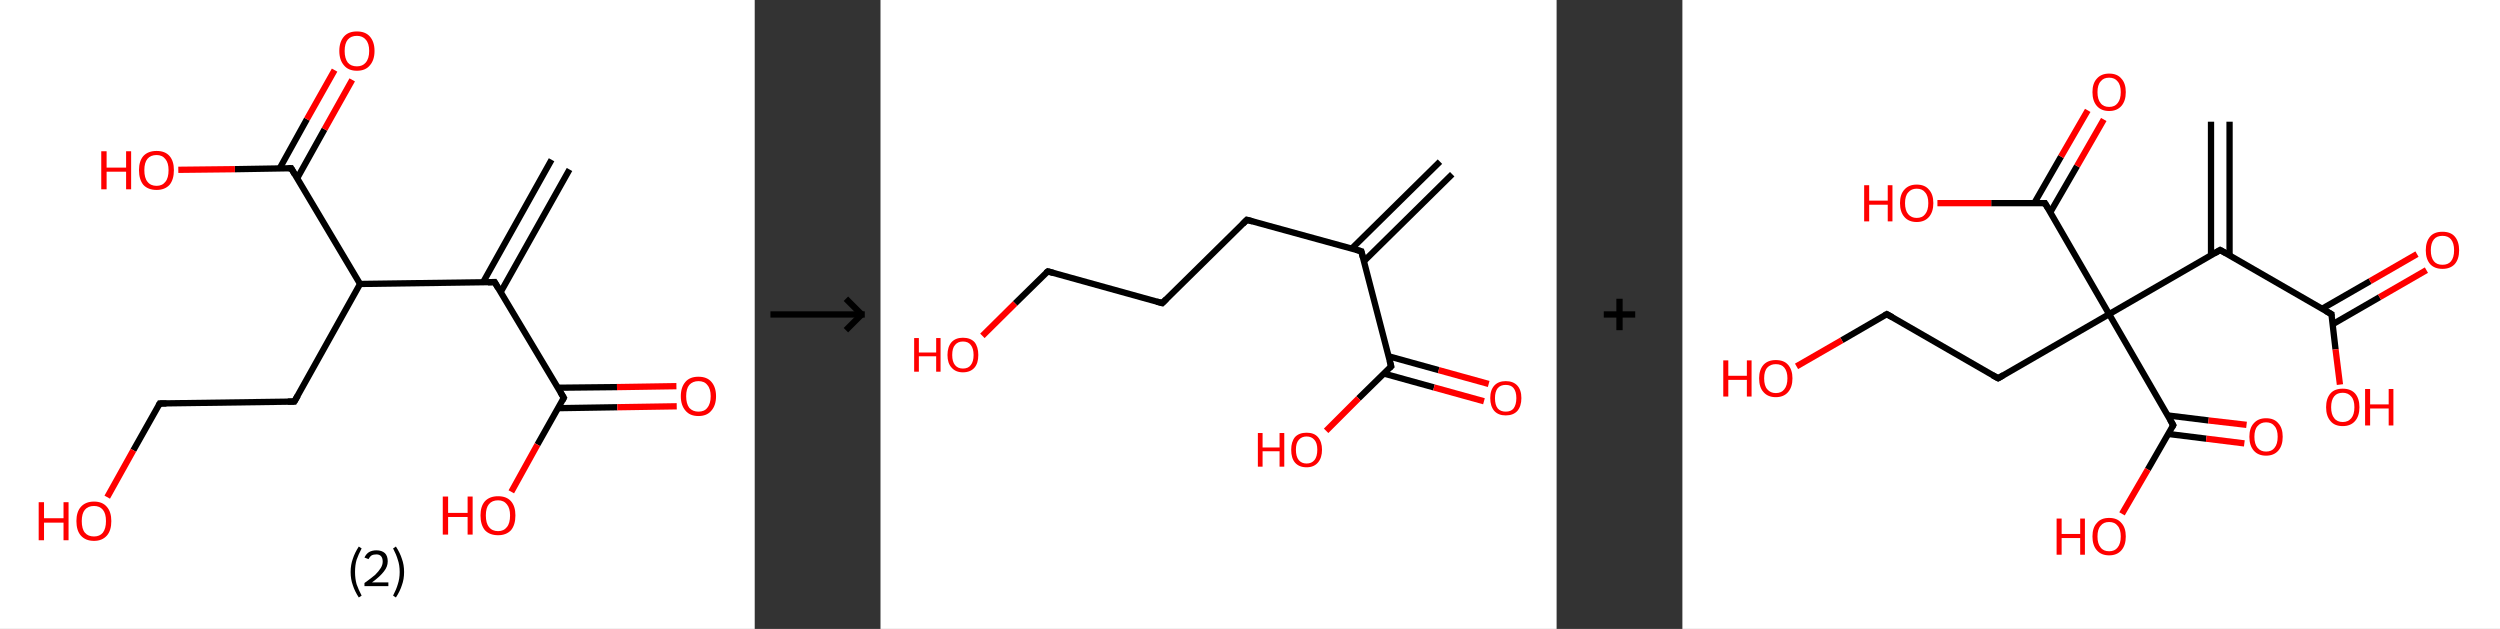 <?xml version='1.0' encoding='ASCII' standalone='yes'?>
<svg xmlns="http://www.w3.org/2000/svg" xmlns:xlink="http://www.w3.org/1999/xlink" version="1.1" width="795.0px" viewBox="0 0 795.0 200.0" height="200.0px">
  <rect x="0" y="0" width="795.0" height="200.0" fill="#333333" stroke="none"/>
  <g>
    <g transform="translate(0, 0) scale(1 1) "><!-- END OF HEADER -->
<rect style="opacity:1.0;fill:#FFFFFF;stroke:none" width="240.0" height="200.0" x="0.0" y="0.0"> </rect>
<path class="bond-0 atom-0 atom-1" d="M 181.1,53.9 L 159.2,92.9" style="fill:none;fill-rule:evenodd;stroke:#000000;stroke-width:2.0px;stroke-linecap:butt;stroke-linejoin:miter;stroke-opacity:1"/>
<path class="bond-0 atom-0 atom-1" d="M 175.4,50.8 L 153.6,89.8" style="fill:none;fill-rule:evenodd;stroke:#000000;stroke-width:2.0px;stroke-linecap:butt;stroke-linejoin:miter;stroke-opacity:1"/>
<path class="bond-1 atom-1 atom-2" d="M 157.3,89.7 L 179.3,126.5" style="fill:none;fill-rule:evenodd;stroke:#000000;stroke-width:2.0px;stroke-linecap:butt;stroke-linejoin:miter;stroke-opacity:1"/>
<path class="bond-2 atom-2 atom-3" d="M 177.5,129.8 L 196.3,129.5" style="fill:none;fill-rule:evenodd;stroke:#000000;stroke-width:2.0px;stroke-linecap:butt;stroke-linejoin:miter;stroke-opacity:1"/>
<path class="bond-2 atom-2 atom-3" d="M 196.3,129.5 L 215.2,129.2" style="fill:none;fill-rule:evenodd;stroke:#FF0000;stroke-width:2.0px;stroke-linecap:butt;stroke-linejoin:miter;stroke-opacity:1"/>
<path class="bond-2 atom-2 atom-3" d="M 177.4,123.3 L 196.2,123.1" style="fill:none;fill-rule:evenodd;stroke:#000000;stroke-width:2.0px;stroke-linecap:butt;stroke-linejoin:miter;stroke-opacity:1"/>
<path class="bond-2 atom-2 atom-3" d="M 196.2,123.1 L 215.1,122.8" style="fill:none;fill-rule:evenodd;stroke:#FF0000;stroke-width:2.0px;stroke-linecap:butt;stroke-linejoin:miter;stroke-opacity:1"/>
<path class="bond-3 atom-2 atom-4" d="M 179.3,126.5 L 170.9,141.4" style="fill:none;fill-rule:evenodd;stroke:#000000;stroke-width:2.0px;stroke-linecap:butt;stroke-linejoin:miter;stroke-opacity:1"/>
<path class="bond-3 atom-2 atom-4" d="M 170.9,141.4 L 162.6,156.4" style="fill:none;fill-rule:evenodd;stroke:#FF0000;stroke-width:2.0px;stroke-linecap:butt;stroke-linejoin:miter;stroke-opacity:1"/>
<path class="bond-4 atom-1 atom-5" d="M 157.3,89.7 L 114.5,90.3" style="fill:none;fill-rule:evenodd;stroke:#000000;stroke-width:2.0px;stroke-linecap:butt;stroke-linejoin:miter;stroke-opacity:1"/>
<path class="bond-5 atom-5 atom-6" d="M 114.5,90.3 L 93.6,127.7" style="fill:none;fill-rule:evenodd;stroke:#000000;stroke-width:2.0px;stroke-linecap:butt;stroke-linejoin:miter;stroke-opacity:1"/>
<path class="bond-6 atom-6 atom-7" d="M 93.6,127.7 L 50.8,128.3" style="fill:none;fill-rule:evenodd;stroke:#000000;stroke-width:2.0px;stroke-linecap:butt;stroke-linejoin:miter;stroke-opacity:1"/>
<path class="bond-7 atom-7 atom-8" d="M 50.8,128.3 L 42.4,143.2" style="fill:none;fill-rule:evenodd;stroke:#000000;stroke-width:2.0px;stroke-linecap:butt;stroke-linejoin:miter;stroke-opacity:1"/>
<path class="bond-7 atom-7 atom-8" d="M 42.4,143.2 L 34.1,158.1" style="fill:none;fill-rule:evenodd;stroke:#FF0000;stroke-width:2.0px;stroke-linecap:butt;stroke-linejoin:miter;stroke-opacity:1"/>
<path class="bond-8 atom-5 atom-9" d="M 114.5,90.3 L 92.6,53.5" style="fill:none;fill-rule:evenodd;stroke:#000000;stroke-width:2.0px;stroke-linecap:butt;stroke-linejoin:miter;stroke-opacity:1"/>
<path class="bond-9 atom-9 atom-10" d="M 94.5,56.7 L 103.2,41.1" style="fill:none;fill-rule:evenodd;stroke:#000000;stroke-width:2.0px;stroke-linecap:butt;stroke-linejoin:miter;stroke-opacity:1"/>
<path class="bond-9 atom-9 atom-10" d="M 103.2,41.1 L 112.0,25.4" style="fill:none;fill-rule:evenodd;stroke:#FF0000;stroke-width:2.0px;stroke-linecap:butt;stroke-linejoin:miter;stroke-opacity:1"/>
<path class="bond-9 atom-9 atom-10" d="M 88.9,53.6 L 97.6,37.9" style="fill:none;fill-rule:evenodd;stroke:#000000;stroke-width:2.0px;stroke-linecap:butt;stroke-linejoin:miter;stroke-opacity:1"/>
<path class="bond-9 atom-9 atom-10" d="M 97.6,37.9 L 106.4,22.3" style="fill:none;fill-rule:evenodd;stroke:#FF0000;stroke-width:2.0px;stroke-linecap:butt;stroke-linejoin:miter;stroke-opacity:1"/>
<path class="bond-10 atom-9 atom-11" d="M 92.6,53.5 L 74.7,53.8" style="fill:none;fill-rule:evenodd;stroke:#000000;stroke-width:2.0px;stroke-linecap:butt;stroke-linejoin:miter;stroke-opacity:1"/>
<path class="bond-10 atom-9 atom-11" d="M 74.7,53.8 L 56.7,54.0" style="fill:none;fill-rule:evenodd;stroke:#FF0000;stroke-width:2.0px;stroke-linecap:butt;stroke-linejoin:miter;stroke-opacity:1"/>
<path d="M 158.4,91.6 L 157.3,89.7 L 155.2,89.8" style="fill:none;stroke:#000000;stroke-width:2.0px;stroke-linecap:butt;stroke-linejoin:miter;stroke-opacity:1;"/>
<path d="M 178.2,124.7 L 179.3,126.5 L 178.9,127.3" style="fill:none;stroke:#000000;stroke-width:2.0px;stroke-linecap:butt;stroke-linejoin:miter;stroke-opacity:1;"/>
<path d="M 94.7,125.8 L 93.6,127.7 L 91.5,127.7" style="fill:none;stroke:#000000;stroke-width:2.0px;stroke-linecap:butt;stroke-linejoin:miter;stroke-opacity:1;"/>
<path d="M 52.9,128.3 L 50.8,128.3 L 50.4,129.0" style="fill:none;stroke:#000000;stroke-width:2.0px;stroke-linecap:butt;stroke-linejoin:miter;stroke-opacity:1;"/>
<path d="M 93.7,55.4 L 92.6,53.5 L 91.7,53.5" style="fill:none;stroke:#000000;stroke-width:2.0px;stroke-linecap:butt;stroke-linejoin:miter;stroke-opacity:1;"/>
<path class="atom-3" d="M 216.5 126.0 Q 216.5 123.1, 218.0 121.4 Q 219.4 119.8, 222.1 119.8 Q 224.8 119.8, 226.2 121.4 Q 227.7 123.1, 227.7 126.0 Q 227.7 128.9, 226.2 130.6 Q 224.8 132.3, 222.1 132.3 Q 219.4 132.3, 218.0 130.6 Q 216.5 128.9, 216.5 126.0 M 222.1 130.9 Q 224.0 130.9, 224.9 129.7 Q 226.0 128.4, 226.0 126.0 Q 226.0 123.6, 224.9 122.4 Q 224.0 121.2, 222.1 121.2 Q 220.3 121.2, 219.2 122.4 Q 218.2 123.6, 218.2 126.0 Q 218.2 128.4, 219.2 129.7 Q 220.3 130.9, 222.1 130.9 " fill="#FF0000"/>
<path class="atom-4" d="M 140.8 157.9 L 142.5 157.9 L 142.5 163.1 L 148.7 163.1 L 148.7 157.9 L 150.3 157.9 L 150.3 170.0 L 148.7 170.0 L 148.7 164.4 L 142.5 164.4 L 142.5 170.0 L 140.8 170.0 L 140.8 157.9 " fill="#FF0000"/>
<path class="atom-4" d="M 152.8 163.9 Q 152.8 161.0, 154.2 159.4 Q 155.7 157.8, 158.4 157.8 Q 161.1 157.8, 162.5 159.4 Q 163.9 161.0, 163.9 163.9 Q 163.9 166.9, 162.5 168.6 Q 161.0 170.2, 158.4 170.2 Q 155.7 170.2, 154.2 168.6 Q 152.8 166.9, 152.8 163.9 M 158.4 168.9 Q 160.2 168.9, 161.2 167.6 Q 162.2 166.4, 162.2 163.9 Q 162.2 161.6, 161.2 160.4 Q 160.2 159.1, 158.4 159.1 Q 156.5 159.1, 155.5 160.3 Q 154.5 161.5, 154.5 163.9 Q 154.5 166.4, 155.5 167.6 Q 156.5 168.9, 158.4 168.9 " fill="#FF0000"/>
<path class="atom-8" d="M 12.3 159.7 L 14.0 159.7 L 14.0 164.8 L 20.2 164.8 L 20.2 159.7 L 21.8 159.7 L 21.8 171.8 L 20.2 171.8 L 20.2 166.2 L 14.0 166.2 L 14.0 171.8 L 12.3 171.8 L 12.3 159.7 " fill="#FF0000"/>
<path class="atom-8" d="M 24.3 165.7 Q 24.3 162.8, 25.7 161.2 Q 27.2 159.5, 29.9 159.5 Q 32.6 159.5, 34.0 161.2 Q 35.4 162.8, 35.4 165.7 Q 35.4 168.7, 34.0 170.3 Q 32.5 172.0, 29.9 172.0 Q 27.2 172.0, 25.7 170.3 Q 24.3 168.7, 24.3 165.7 M 29.9 170.6 Q 31.7 170.6, 32.7 169.4 Q 33.7 168.1, 33.7 165.7 Q 33.7 163.3, 32.7 162.1 Q 31.7 160.9, 29.9 160.9 Q 28.0 160.9, 27.0 162.1 Q 26.0 163.3, 26.0 165.7 Q 26.0 168.2, 27.0 169.4 Q 28.0 170.6, 29.9 170.6 " fill="#FF0000"/>
<path class="atom-10" d="M 107.9 16.2 Q 107.9 13.3, 109.4 11.6 Q 110.8 10.0, 113.5 10.0 Q 116.2 10.0, 117.6 11.6 Q 119.1 13.3, 119.1 16.2 Q 119.1 19.1, 117.6 20.8 Q 116.2 22.5, 113.5 22.5 Q 110.8 22.5, 109.4 20.8 Q 107.9 19.1, 107.9 16.2 M 113.5 21.1 Q 115.3 21.1, 116.3 19.9 Q 117.4 18.6, 117.4 16.2 Q 117.4 13.8, 116.3 12.6 Q 115.3 11.4, 113.5 11.4 Q 111.6 11.4, 110.6 12.6 Q 109.6 13.8, 109.6 16.2 Q 109.6 18.6, 110.6 19.9 Q 111.6 21.1, 113.5 21.1 " fill="#FF0000"/>
<path class="atom-11" d="M 32.2 48.1 L 33.9 48.1 L 33.9 53.3 L 40.1 53.3 L 40.1 48.1 L 41.7 48.1 L 41.7 60.2 L 40.1 60.2 L 40.1 54.6 L 33.9 54.6 L 33.9 60.2 L 32.2 60.2 L 32.2 48.1 " fill="#FF0000"/>
<path class="atom-11" d="M 44.2 54.1 Q 44.2 51.2, 45.6 49.6 Q 47.1 48.0, 49.8 48.0 Q 52.5 48.0, 53.9 49.6 Q 55.3 51.2, 55.3 54.1 Q 55.3 57.1, 53.9 58.8 Q 52.4 60.4, 49.8 60.4 Q 47.1 60.4, 45.6 58.8 Q 44.2 57.1, 44.2 54.1 M 49.8 59.1 Q 51.6 59.1, 52.6 57.8 Q 53.6 56.6, 53.6 54.1 Q 53.6 51.8, 52.6 50.6 Q 51.6 49.3, 49.8 49.3 Q 47.9 49.3, 46.9 50.5 Q 45.9 51.7, 45.9 54.1 Q 45.9 56.6, 46.9 57.8 Q 47.9 59.1, 49.8 59.1 " fill="#FF0000"/>
<path class="legend" d="M 111.5 181.9 Q 111.5 179.6, 112.2 177.7 Q 112.8 175.8, 114.1 173.8 L 115.0 174.4 Q 114.0 176.3, 113.4 178.0 Q 112.9 179.7, 112.9 181.9 Q 112.9 184.0, 113.4 185.8 Q 114.0 187.5, 115.0 189.4 L 114.1 190.0 Q 112.8 188.0, 112.2 186.1 Q 111.5 184.2, 111.5 181.9 " fill="#000000"/>
<path class="legend" d="M 115.9 177.3 Q 116.4 176.2, 117.3 175.6 Q 118.3 175.0, 119.7 175.0 Q 121.4 175.0, 122.4 175.9 Q 123.3 176.8, 123.3 178.5 Q 123.3 180.2, 122.1 181.7 Q 120.9 183.3, 118.3 185.2 L 123.5 185.2 L 123.5 186.4 L 115.9 186.4 L 115.9 185.4 Q 118.0 183.9, 119.3 182.8 Q 120.5 181.6, 121.1 180.6 Q 121.7 179.6, 121.7 178.6 Q 121.7 177.5, 121.2 176.9 Q 120.7 176.3, 119.7 176.3 Q 118.8 176.3, 118.2 176.6 Q 117.6 177.0, 117.2 177.8 L 115.9 177.3 " fill="#000000"/>
<path class="legend" d="M 128.5 181.9 Q 128.5 184.2, 127.8 186.1 Q 127.2 188.0, 125.9 190.0 L 125.0 189.4 Q 126.0 187.5, 126.5 185.8 Q 127.1 184.0, 127.1 181.9 Q 127.1 179.7, 126.5 178.0 Q 126.0 176.3, 125.0 174.4 L 125.9 173.8 Q 127.2 175.8, 127.8 177.7 Q 128.5 179.6, 128.5 181.9 " fill="#000000"/>
</g>
    <g transform="translate(240.0, 0) scale(1 1) "><line x1="5" y1="100" x2="35" y2="100" style="stroke:rgb(0,0,0);stroke-width:2"/>
  <line x1="34" y1="100" x2="29" y2="95" style="stroke:rgb(0,0,0);stroke-width:2"/>
  <line x1="34" y1="100" x2="29" y2="105" style="stroke:rgb(0,0,0);stroke-width:2"/>
</g>
    <g transform="translate(280.0, 0) scale(1 1) "><!-- END OF HEADER -->
<rect style="opacity:1.0;fill:#FFFFFF;stroke:none" width="215.0" height="200.0" x="0.0" y="0.0"> </rect>
<path class="bond-0 atom-0 atom-1" d="M 181.8,55.4 L 153.7,83.1" style="fill:none;fill-rule:evenodd;stroke:#000000;stroke-width:2.0px;stroke-linecap:butt;stroke-linejoin:miter;stroke-opacity:1"/>
<path class="bond-0 atom-0 atom-1" d="M 177.9,51.4 L 149.8,79.1" style="fill:none;fill-rule:evenodd;stroke:#000000;stroke-width:2.0px;stroke-linecap:butt;stroke-linejoin:miter;stroke-opacity:1"/>
<path class="bond-1 atom-1 atom-2" d="M 152.9,79.9 L 116.5,69.9" style="fill:none;fill-rule:evenodd;stroke:#000000;stroke-width:2.0px;stroke-linecap:butt;stroke-linejoin:miter;stroke-opacity:1"/>
<path class="bond-2 atom-2 atom-3" d="M 116.5,69.9 L 89.6,96.4" style="fill:none;fill-rule:evenodd;stroke:#000000;stroke-width:2.0px;stroke-linecap:butt;stroke-linejoin:miter;stroke-opacity:1"/>
<path class="bond-3 atom-3 atom-4" d="M 89.6,96.4 L 53.2,86.3" style="fill:none;fill-rule:evenodd;stroke:#000000;stroke-width:2.0px;stroke-linecap:butt;stroke-linejoin:miter;stroke-opacity:1"/>
<path class="bond-4 atom-4 atom-5" d="M 53.2,86.3 L 42.8,96.5" style="fill:none;fill-rule:evenodd;stroke:#000000;stroke-width:2.0px;stroke-linecap:butt;stroke-linejoin:miter;stroke-opacity:1"/>
<path class="bond-4 atom-4 atom-5" d="M 42.8,96.5 L 32.4,106.8" style="fill:none;fill-rule:evenodd;stroke:#FF0000;stroke-width:2.0px;stroke-linecap:butt;stroke-linejoin:miter;stroke-opacity:1"/>
<path class="bond-5 atom-1 atom-6" d="M 152.9,79.9 L 162.4,116.5" style="fill:none;fill-rule:evenodd;stroke:#000000;stroke-width:2.0px;stroke-linecap:butt;stroke-linejoin:miter;stroke-opacity:1"/>
<path class="bond-6 atom-6 atom-7" d="M 160.1,118.8 L 176.0,123.2" style="fill:none;fill-rule:evenodd;stroke:#000000;stroke-width:2.0px;stroke-linecap:butt;stroke-linejoin:miter;stroke-opacity:1"/>
<path class="bond-6 atom-6 atom-7" d="M 176.0,123.2 L 191.9,127.6" style="fill:none;fill-rule:evenodd;stroke:#FF0000;stroke-width:2.0px;stroke-linecap:butt;stroke-linejoin:miter;stroke-opacity:1"/>
<path class="bond-6 atom-6 atom-7" d="M 161.6,113.3 L 177.5,117.7" style="fill:none;fill-rule:evenodd;stroke:#000000;stroke-width:2.0px;stroke-linecap:butt;stroke-linejoin:miter;stroke-opacity:1"/>
<path class="bond-6 atom-6 atom-7" d="M 177.5,117.7 L 193.4,122.1" style="fill:none;fill-rule:evenodd;stroke:#FF0000;stroke-width:2.0px;stroke-linecap:butt;stroke-linejoin:miter;stroke-opacity:1"/>
<path class="bond-7 atom-6 atom-8" d="M 162.4,116.5 L 152.0,126.7" style="fill:none;fill-rule:evenodd;stroke:#000000;stroke-width:2.0px;stroke-linecap:butt;stroke-linejoin:miter;stroke-opacity:1"/>
<path class="bond-7 atom-6 atom-8" d="M 152.0,126.7 L 141.7,137.0" style="fill:none;fill-rule:evenodd;stroke:#FF0000;stroke-width:2.0px;stroke-linecap:butt;stroke-linejoin:miter;stroke-opacity:1"/>
<path d="M 151.1,79.4 L 152.9,79.9 L 153.4,81.8" style="fill:none;stroke:#000000;stroke-width:2.0px;stroke-linecap:butt;stroke-linejoin:miter;stroke-opacity:1;"/>
<path d="M 118.3,70.4 L 116.5,69.9 L 115.2,71.2" style="fill:none;stroke:#000000;stroke-width:2.0px;stroke-linecap:butt;stroke-linejoin:miter;stroke-opacity:1;"/>
<path d="M 90.9,95.1 L 89.6,96.4 L 87.8,95.9" style="fill:none;stroke:#000000;stroke-width:2.0px;stroke-linecap:butt;stroke-linejoin:miter;stroke-opacity:1;"/>
<path d="M 55.0,86.8 L 53.2,86.3 L 52.6,86.8" style="fill:none;stroke:#000000;stroke-width:2.0px;stroke-linecap:butt;stroke-linejoin:miter;stroke-opacity:1;"/>
<path d="M 161.9,114.7 L 162.4,116.5 L 161.9,117.0" style="fill:none;stroke:#000000;stroke-width:2.0px;stroke-linecap:butt;stroke-linejoin:miter;stroke-opacity:1;"/>
<path class="atom-5" d="M 10.7 107.5 L 12.2 107.5 L 12.2 112.1 L 17.7 112.1 L 17.7 107.5 L 19.1 107.5 L 19.1 118.2 L 17.7 118.2 L 17.7 113.3 L 12.2 113.3 L 12.2 118.2 L 10.7 118.2 L 10.7 107.5 " fill="#FF0000"/>
<path class="atom-5" d="M 21.3 112.9 Q 21.3 110.3, 22.6 108.8 Q 23.9 107.4, 26.2 107.4 Q 28.6 107.4, 29.9 108.8 Q 31.1 110.3, 31.1 112.9 Q 31.1 115.5, 29.9 116.9 Q 28.6 118.4, 26.2 118.4 Q 23.9 118.4, 22.6 116.9 Q 21.3 115.5, 21.3 112.9 M 26.2 117.2 Q 27.9 117.2, 28.7 116.1 Q 29.6 115.0, 29.6 112.9 Q 29.6 110.8, 28.7 109.7 Q 27.9 108.6, 26.2 108.6 Q 24.6 108.6, 23.7 109.7 Q 22.8 110.7, 22.8 112.9 Q 22.8 115.0, 23.7 116.1 Q 24.6 117.2, 26.2 117.2 " fill="#FF0000"/>
<path class="atom-7" d="M 193.9 126.6 Q 193.9 124.0, 195.2 122.6 Q 196.5 121.2, 198.8 121.2 Q 201.2 121.2, 202.5 122.6 Q 203.8 124.0, 203.8 126.6 Q 203.8 129.2, 202.5 130.7 Q 201.2 132.1, 198.8 132.1 Q 196.5 132.1, 195.2 130.7 Q 193.9 129.2, 193.9 126.6 M 198.8 130.9 Q 200.5 130.9, 201.3 129.9 Q 202.2 128.7, 202.2 126.6 Q 202.2 124.5, 201.3 123.4 Q 200.5 122.4, 198.8 122.4 Q 197.2 122.4, 196.3 123.4 Q 195.4 124.5, 195.4 126.6 Q 195.4 128.8, 196.3 129.9 Q 197.2 130.9, 198.8 130.9 " fill="#FF0000"/>
<path class="atom-8" d="M 120.0 137.7 L 121.5 137.7 L 121.5 142.3 L 126.9 142.3 L 126.9 137.7 L 128.4 137.7 L 128.4 148.4 L 126.9 148.4 L 126.9 143.5 L 121.5 143.5 L 121.5 148.4 L 120.0 148.4 L 120.0 137.7 " fill="#FF0000"/>
<path class="atom-8" d="M 130.6 143.0 Q 130.6 140.5, 131.8 139.0 Q 133.1 137.6, 135.5 137.6 Q 137.9 137.6, 139.1 139.0 Q 140.4 140.5, 140.4 143.0 Q 140.4 145.6, 139.1 147.1 Q 137.8 148.6, 135.5 148.6 Q 133.1 148.6, 131.8 147.1 Q 130.6 145.7, 130.6 143.0 M 135.5 147.4 Q 137.1 147.4, 138.0 146.3 Q 138.9 145.2, 138.9 143.0 Q 138.9 140.9, 138.0 139.9 Q 137.1 138.8, 135.5 138.8 Q 133.9 138.8, 133.0 139.9 Q 132.1 140.9, 132.1 143.0 Q 132.1 145.2, 133.0 146.3 Q 133.9 147.4, 135.5 147.4 " fill="#FF0000"/>
</g>
    <g transform="translate(495.0, 0) scale(1 1) "><line x1="15" y1="100" x2="25" y2="100" style="stroke:rgb(0,0,0);stroke-width:2"/>
  <line x1="20" y1="95" x2="20" y2="105" style="stroke:rgb(0,0,0);stroke-width:2"/>
</g>
    <g transform="translate(535.0, 0) scale(1 1) "><!-- END OF HEADER -->
<rect style="opacity:1.0;fill:#FFFFFF;stroke:none" width="260.0" height="200.0" x="0.0" y="0.0"> </rect>
<path class="bond-0 atom-0 atom-1" d="M 174.0,38.7 L 174.0,81.2" style="fill:none;fill-rule:evenodd;stroke:#000000;stroke-width:2.0px;stroke-linecap:butt;stroke-linejoin:miter;stroke-opacity:1"/>
<path class="bond-0 atom-0 atom-1" d="M 168.1,38.7 L 168.1,81.2" style="fill:none;fill-rule:evenodd;stroke:#000000;stroke-width:2.0px;stroke-linecap:butt;stroke-linejoin:miter;stroke-opacity:1"/>
<path class="bond-1 atom-1 atom-2" d="M 171.0,79.5 L 206.4,99.9" style="fill:none;fill-rule:evenodd;stroke:#000000;stroke-width:2.0px;stroke-linecap:butt;stroke-linejoin:miter;stroke-opacity:1"/>
<path class="bond-2 atom-2 atom-3" d="M 206.8,103.1 L 221.7,94.5" style="fill:none;fill-rule:evenodd;stroke:#000000;stroke-width:2.0px;stroke-linecap:butt;stroke-linejoin:miter;stroke-opacity:1"/>
<path class="bond-2 atom-2 atom-3" d="M 221.7,94.5 L 236.6,85.9" style="fill:none;fill-rule:evenodd;stroke:#FF0000;stroke-width:2.0px;stroke-linecap:butt;stroke-linejoin:miter;stroke-opacity:1"/>
<path class="bond-2 atom-2 atom-3" d="M 203.4,98.2 L 218.7,89.4" style="fill:none;fill-rule:evenodd;stroke:#000000;stroke-width:2.0px;stroke-linecap:butt;stroke-linejoin:miter;stroke-opacity:1"/>
<path class="bond-2 atom-2 atom-3" d="M 218.7,89.4 L 233.6,80.8" style="fill:none;fill-rule:evenodd;stroke:#FF0000;stroke-width:2.0px;stroke-linecap:butt;stroke-linejoin:miter;stroke-opacity:1"/>
<path class="bond-3 atom-2 atom-4" d="M 206.4,99.9 L 207.7,111.1" style="fill:none;fill-rule:evenodd;stroke:#000000;stroke-width:2.0px;stroke-linecap:butt;stroke-linejoin:miter;stroke-opacity:1"/>
<path class="bond-3 atom-2 atom-4" d="M 207.7,111.1 L 209.1,122.3" style="fill:none;fill-rule:evenodd;stroke:#FF0000;stroke-width:2.0px;stroke-linecap:butt;stroke-linejoin:miter;stroke-opacity:1"/>
<path class="bond-4 atom-1 atom-5" d="M 171.0,79.5 L 135.7,99.9" style="fill:none;fill-rule:evenodd;stroke:#000000;stroke-width:2.0px;stroke-linecap:butt;stroke-linejoin:miter;stroke-opacity:1"/>
<path class="bond-5 atom-5 atom-6" d="M 135.7,99.9 L 100.4,120.3" style="fill:none;fill-rule:evenodd;stroke:#000000;stroke-width:2.0px;stroke-linecap:butt;stroke-linejoin:miter;stroke-opacity:1"/>
<path class="bond-6 atom-6 atom-7" d="M 100.4,120.3 L 65.0,99.9" style="fill:none;fill-rule:evenodd;stroke:#000000;stroke-width:2.0px;stroke-linecap:butt;stroke-linejoin:miter;stroke-opacity:1"/>
<path class="bond-7 atom-7 atom-8" d="M 65.0,99.9 L 50.7,108.2" style="fill:none;fill-rule:evenodd;stroke:#000000;stroke-width:2.0px;stroke-linecap:butt;stroke-linejoin:miter;stroke-opacity:1"/>
<path class="bond-7 atom-7 atom-8" d="M 50.7,108.2 L 36.3,116.5" style="fill:none;fill-rule:evenodd;stroke:#FF0000;stroke-width:2.0px;stroke-linecap:butt;stroke-linejoin:miter;stroke-opacity:1"/>
<path class="bond-8 atom-5 atom-9" d="M 135.7,99.9 L 115.3,64.6" style="fill:none;fill-rule:evenodd;stroke:#000000;stroke-width:2.0px;stroke-linecap:butt;stroke-linejoin:miter;stroke-opacity:1"/>
<path class="bond-9 atom-9 atom-10" d="M 117.0,67.5 L 125.5,52.8" style="fill:none;fill-rule:evenodd;stroke:#000000;stroke-width:2.0px;stroke-linecap:butt;stroke-linejoin:miter;stroke-opacity:1"/>
<path class="bond-9 atom-9 atom-10" d="M 125.5,52.8 L 134.0,38.0" style="fill:none;fill-rule:evenodd;stroke:#FF0000;stroke-width:2.0px;stroke-linecap:butt;stroke-linejoin:miter;stroke-opacity:1"/>
<path class="bond-9 atom-9 atom-10" d="M 111.9,64.6 L 120.4,49.8" style="fill:none;fill-rule:evenodd;stroke:#000000;stroke-width:2.0px;stroke-linecap:butt;stroke-linejoin:miter;stroke-opacity:1"/>
<path class="bond-9 atom-9 atom-10" d="M 120.4,49.8 L 128.9,35.1" style="fill:none;fill-rule:evenodd;stroke:#FF0000;stroke-width:2.0px;stroke-linecap:butt;stroke-linejoin:miter;stroke-opacity:1"/>
<path class="bond-10 atom-9 atom-11" d="M 115.3,64.6 L 98.2,64.6" style="fill:none;fill-rule:evenodd;stroke:#000000;stroke-width:2.0px;stroke-linecap:butt;stroke-linejoin:miter;stroke-opacity:1"/>
<path class="bond-10 atom-9 atom-11" d="M 98.2,64.6 L 81.1,64.6" style="fill:none;fill-rule:evenodd;stroke:#FF0000;stroke-width:2.0px;stroke-linecap:butt;stroke-linejoin:miter;stroke-opacity:1"/>
<path class="bond-11 atom-5 atom-12" d="M 135.7,99.9 L 156.1,135.2" style="fill:none;fill-rule:evenodd;stroke:#000000;stroke-width:2.0px;stroke-linecap:butt;stroke-linejoin:miter;stroke-opacity:1"/>
<path class="bond-12 atom-12 atom-13" d="M 154.5,138.0 L 166.6,139.5" style="fill:none;fill-rule:evenodd;stroke:#000000;stroke-width:2.0px;stroke-linecap:butt;stroke-linejoin:miter;stroke-opacity:1"/>
<path class="bond-12 atom-12 atom-13" d="M 166.6,139.5 L 178.7,141.0" style="fill:none;fill-rule:evenodd;stroke:#FF0000;stroke-width:2.0px;stroke-linecap:butt;stroke-linejoin:miter;stroke-opacity:1"/>
<path class="bond-12 atom-12 atom-13" d="M 154.3,132.1 L 167.3,133.7" style="fill:none;fill-rule:evenodd;stroke:#000000;stroke-width:2.0px;stroke-linecap:butt;stroke-linejoin:miter;stroke-opacity:1"/>
<path class="bond-12 atom-12 atom-13" d="M 167.3,133.7 L 179.4,135.1" style="fill:none;fill-rule:evenodd;stroke:#FF0000;stroke-width:2.0px;stroke-linecap:butt;stroke-linejoin:miter;stroke-opacity:1"/>
<path class="bond-13 atom-12 atom-14" d="M 156.1,135.2 L 148.0,149.3" style="fill:none;fill-rule:evenodd;stroke:#000000;stroke-width:2.0px;stroke-linecap:butt;stroke-linejoin:miter;stroke-opacity:1"/>
<path class="bond-13 atom-12 atom-14" d="M 148.0,149.3 L 139.8,163.4" style="fill:none;fill-rule:evenodd;stroke:#FF0000;stroke-width:2.0px;stroke-linecap:butt;stroke-linejoin:miter;stroke-opacity:1"/>
<path d="M 172.8,80.5 L 171.0,79.5 L 169.3,80.5" style="fill:none;stroke:#000000;stroke-width:2.0px;stroke-linecap:butt;stroke-linejoin:miter;stroke-opacity:1;"/>
<path d="M 204.6,98.9 L 206.4,99.9 L 206.4,100.5" style="fill:none;stroke:#000000;stroke-width:2.0px;stroke-linecap:butt;stroke-linejoin:miter;stroke-opacity:1;"/>
<path d="M 102.1,119.3 L 100.4,120.3 L 98.6,119.3" style="fill:none;stroke:#000000;stroke-width:2.0px;stroke-linecap:butt;stroke-linejoin:miter;stroke-opacity:1;"/>
<path d="M 66.8,100.9 L 65.0,99.9 L 64.3,100.3" style="fill:none;stroke:#000000;stroke-width:2.0px;stroke-linecap:butt;stroke-linejoin:miter;stroke-opacity:1;"/>
<path d="M 116.3,66.3 L 115.3,64.6 L 114.5,64.6" style="fill:none;stroke:#000000;stroke-width:2.0px;stroke-linecap:butt;stroke-linejoin:miter;stroke-opacity:1;"/>
<path d="M 155.1,133.5 L 156.1,135.2 L 155.7,135.9" style="fill:none;stroke:#000000;stroke-width:2.0px;stroke-linecap:butt;stroke-linejoin:miter;stroke-opacity:1;"/>
<path class="atom-3" d="M 236.4 79.6 Q 236.4 76.8, 237.8 75.2 Q 239.1 73.7, 241.7 73.7 Q 244.3 73.7, 245.6 75.2 Q 247.0 76.8, 247.0 79.6 Q 247.0 82.4, 245.6 84.0 Q 244.2 85.5, 241.7 85.5 Q 239.2 85.5, 237.8 84.0 Q 236.4 82.4, 236.4 79.6 M 241.7 84.2 Q 243.5 84.2, 244.4 83.1 Q 245.4 81.9, 245.4 79.6 Q 245.4 77.3, 244.4 76.1 Q 243.5 75.0, 241.7 75.0 Q 239.9 75.0, 239.0 76.1 Q 238.0 77.3, 238.0 79.6 Q 238.0 81.9, 239.0 83.1 Q 239.9 84.2, 241.7 84.2 " fill="#FF0000"/>
<path class="atom-4" d="M 204.7 129.5 Q 204.7 126.7, 206.1 125.1 Q 207.4 123.6, 210.0 123.6 Q 212.5 123.6, 213.9 125.1 Q 215.3 126.7, 215.3 129.5 Q 215.3 132.3, 213.9 133.9 Q 212.5 135.5, 210.0 135.5 Q 207.4 135.5, 206.1 133.9 Q 204.7 132.3, 204.7 129.5 M 210.0 134.2 Q 211.7 134.2, 212.7 133.0 Q 213.7 131.8, 213.7 129.5 Q 213.7 127.2, 212.7 126.1 Q 211.7 124.9, 210.0 124.9 Q 208.2 124.9, 207.3 126.0 Q 206.3 127.2, 206.3 129.5 Q 206.3 131.8, 207.3 133.0 Q 208.2 134.2, 210.0 134.2 " fill="#FF0000"/>
<path class="atom-4" d="M 217.1 123.7 L 218.7 123.7 L 218.7 128.6 L 224.6 128.6 L 224.6 123.7 L 226.1 123.7 L 226.1 135.3 L 224.6 135.3 L 224.6 129.9 L 218.7 129.9 L 218.7 135.3 L 217.1 135.3 L 217.1 123.7 " fill="#FF0000"/>
<path class="atom-8" d="M 13.0 114.6 L 14.6 114.6 L 14.6 119.5 L 20.5 119.5 L 20.5 114.6 L 22.0 114.6 L 22.0 126.1 L 20.5 126.1 L 20.5 120.8 L 14.6 120.8 L 14.6 126.1 L 13.0 126.1 L 13.0 114.6 " fill="#FF0000"/>
<path class="atom-8" d="M 24.4 120.3 Q 24.4 117.6, 25.8 116.0 Q 27.2 114.5, 29.7 114.5 Q 32.3 114.5, 33.6 116.0 Q 35.0 117.6, 35.0 120.3 Q 35.0 123.1, 33.6 124.7 Q 32.2 126.3, 29.7 126.3 Q 27.2 126.3, 25.8 124.7 Q 24.4 123.2, 24.4 120.3 M 29.7 125.0 Q 31.5 125.0, 32.4 123.8 Q 33.4 122.6, 33.4 120.3 Q 33.4 118.1, 32.4 116.9 Q 31.5 115.8, 29.7 115.8 Q 28.0 115.8, 27.0 116.9 Q 26.0 118.0, 26.0 120.3 Q 26.0 122.7, 27.0 123.8 Q 28.0 125.0, 29.7 125.0 " fill="#FF0000"/>
<path class="atom-10" d="M 130.4 29.3 Q 130.4 26.5, 131.8 25.0 Q 133.2 23.4, 135.7 23.4 Q 138.3 23.4, 139.6 25.0 Q 141.0 26.5, 141.0 29.3 Q 141.0 32.1, 139.6 33.7 Q 138.2 35.3, 135.7 35.3 Q 133.2 35.3, 131.8 33.7 Q 130.4 32.1, 130.4 29.3 M 135.7 34.0 Q 137.5 34.0, 138.4 32.8 Q 139.4 31.6, 139.4 29.3 Q 139.4 27.0, 138.4 25.9 Q 137.5 24.7, 135.7 24.7 Q 133.9 24.7, 133.0 25.9 Q 132.0 27.0, 132.0 29.3 Q 132.0 31.6, 133.0 32.8 Q 133.9 34.0, 135.7 34.0 " fill="#FF0000"/>
<path class="atom-11" d="M 57.8 58.9 L 59.4 58.9 L 59.4 63.8 L 65.3 63.8 L 65.3 58.9 L 66.8 58.9 L 66.8 70.4 L 65.3 70.4 L 65.3 65.1 L 59.4 65.1 L 59.4 70.4 L 57.8 70.4 L 57.8 58.9 " fill="#FF0000"/>
<path class="atom-11" d="M 69.2 64.6 Q 69.2 61.8, 70.6 60.3 Q 72.0 58.7, 74.5 58.7 Q 77.1 58.7, 78.4 60.3 Q 79.8 61.8, 79.8 64.6 Q 79.8 67.4, 78.4 69.0 Q 77.0 70.6, 74.5 70.6 Q 72.0 70.6, 70.6 69.0 Q 69.2 67.4, 69.2 64.6 M 74.5 69.3 Q 76.3 69.3, 77.2 68.1 Q 78.2 66.9, 78.2 64.6 Q 78.2 62.3, 77.2 61.2 Q 76.3 60.0, 74.5 60.0 Q 72.8 60.0, 71.8 61.2 Q 70.8 62.3, 70.8 64.6 Q 70.8 66.9, 71.8 68.1 Q 72.8 69.3, 74.5 69.3 " fill="#FF0000"/>
<path class="atom-13" d="M 180.3 138.9 Q 180.3 136.1, 181.7 134.6 Q 183.1 133.0, 185.6 133.0 Q 188.2 133.0, 189.5 134.6 Q 190.9 136.1, 190.9 138.9 Q 190.9 141.7, 189.5 143.3 Q 188.1 144.9, 185.6 144.9 Q 183.1 144.9, 181.7 143.3 Q 180.3 141.7, 180.3 138.9 M 185.6 143.6 Q 187.4 143.6, 188.3 142.4 Q 189.3 141.2, 189.3 138.9 Q 189.3 136.6, 188.3 135.5 Q 187.4 134.3, 185.6 134.3 Q 183.9 134.3, 182.9 135.5 Q 181.9 136.6, 181.9 138.9 Q 181.9 141.2, 182.9 142.4 Q 183.9 143.6, 185.6 143.6 " fill="#FF0000"/>
<path class="atom-14" d="M 119.0 164.9 L 120.6 164.9 L 120.6 169.8 L 126.5 169.8 L 126.5 164.9 L 128.0 164.9 L 128.0 176.4 L 126.5 176.4 L 126.5 171.1 L 120.6 171.1 L 120.6 176.4 L 119.0 176.4 L 119.0 164.9 " fill="#FF0000"/>
<path class="atom-14" d="M 130.4 170.6 Q 130.4 167.8, 131.8 166.3 Q 133.1 164.7, 135.7 164.7 Q 138.3 164.7, 139.6 166.3 Q 141.0 167.8, 141.0 170.6 Q 141.0 173.4, 139.6 175.0 Q 138.2 176.6, 135.7 176.6 Q 133.2 176.6, 131.8 175.0 Q 130.4 173.4, 130.4 170.6 M 135.7 175.3 Q 137.5 175.3, 138.4 174.1 Q 139.4 172.9, 139.4 170.6 Q 139.4 168.3, 138.4 167.2 Q 137.5 166.0, 135.7 166.0 Q 133.9 166.0, 133.0 167.2 Q 132.0 168.3, 132.0 170.6 Q 132.0 172.9, 133.0 174.1 Q 133.9 175.3, 135.7 175.3 " fill="#FF0000"/>
</g>
  </g>
</svg>
